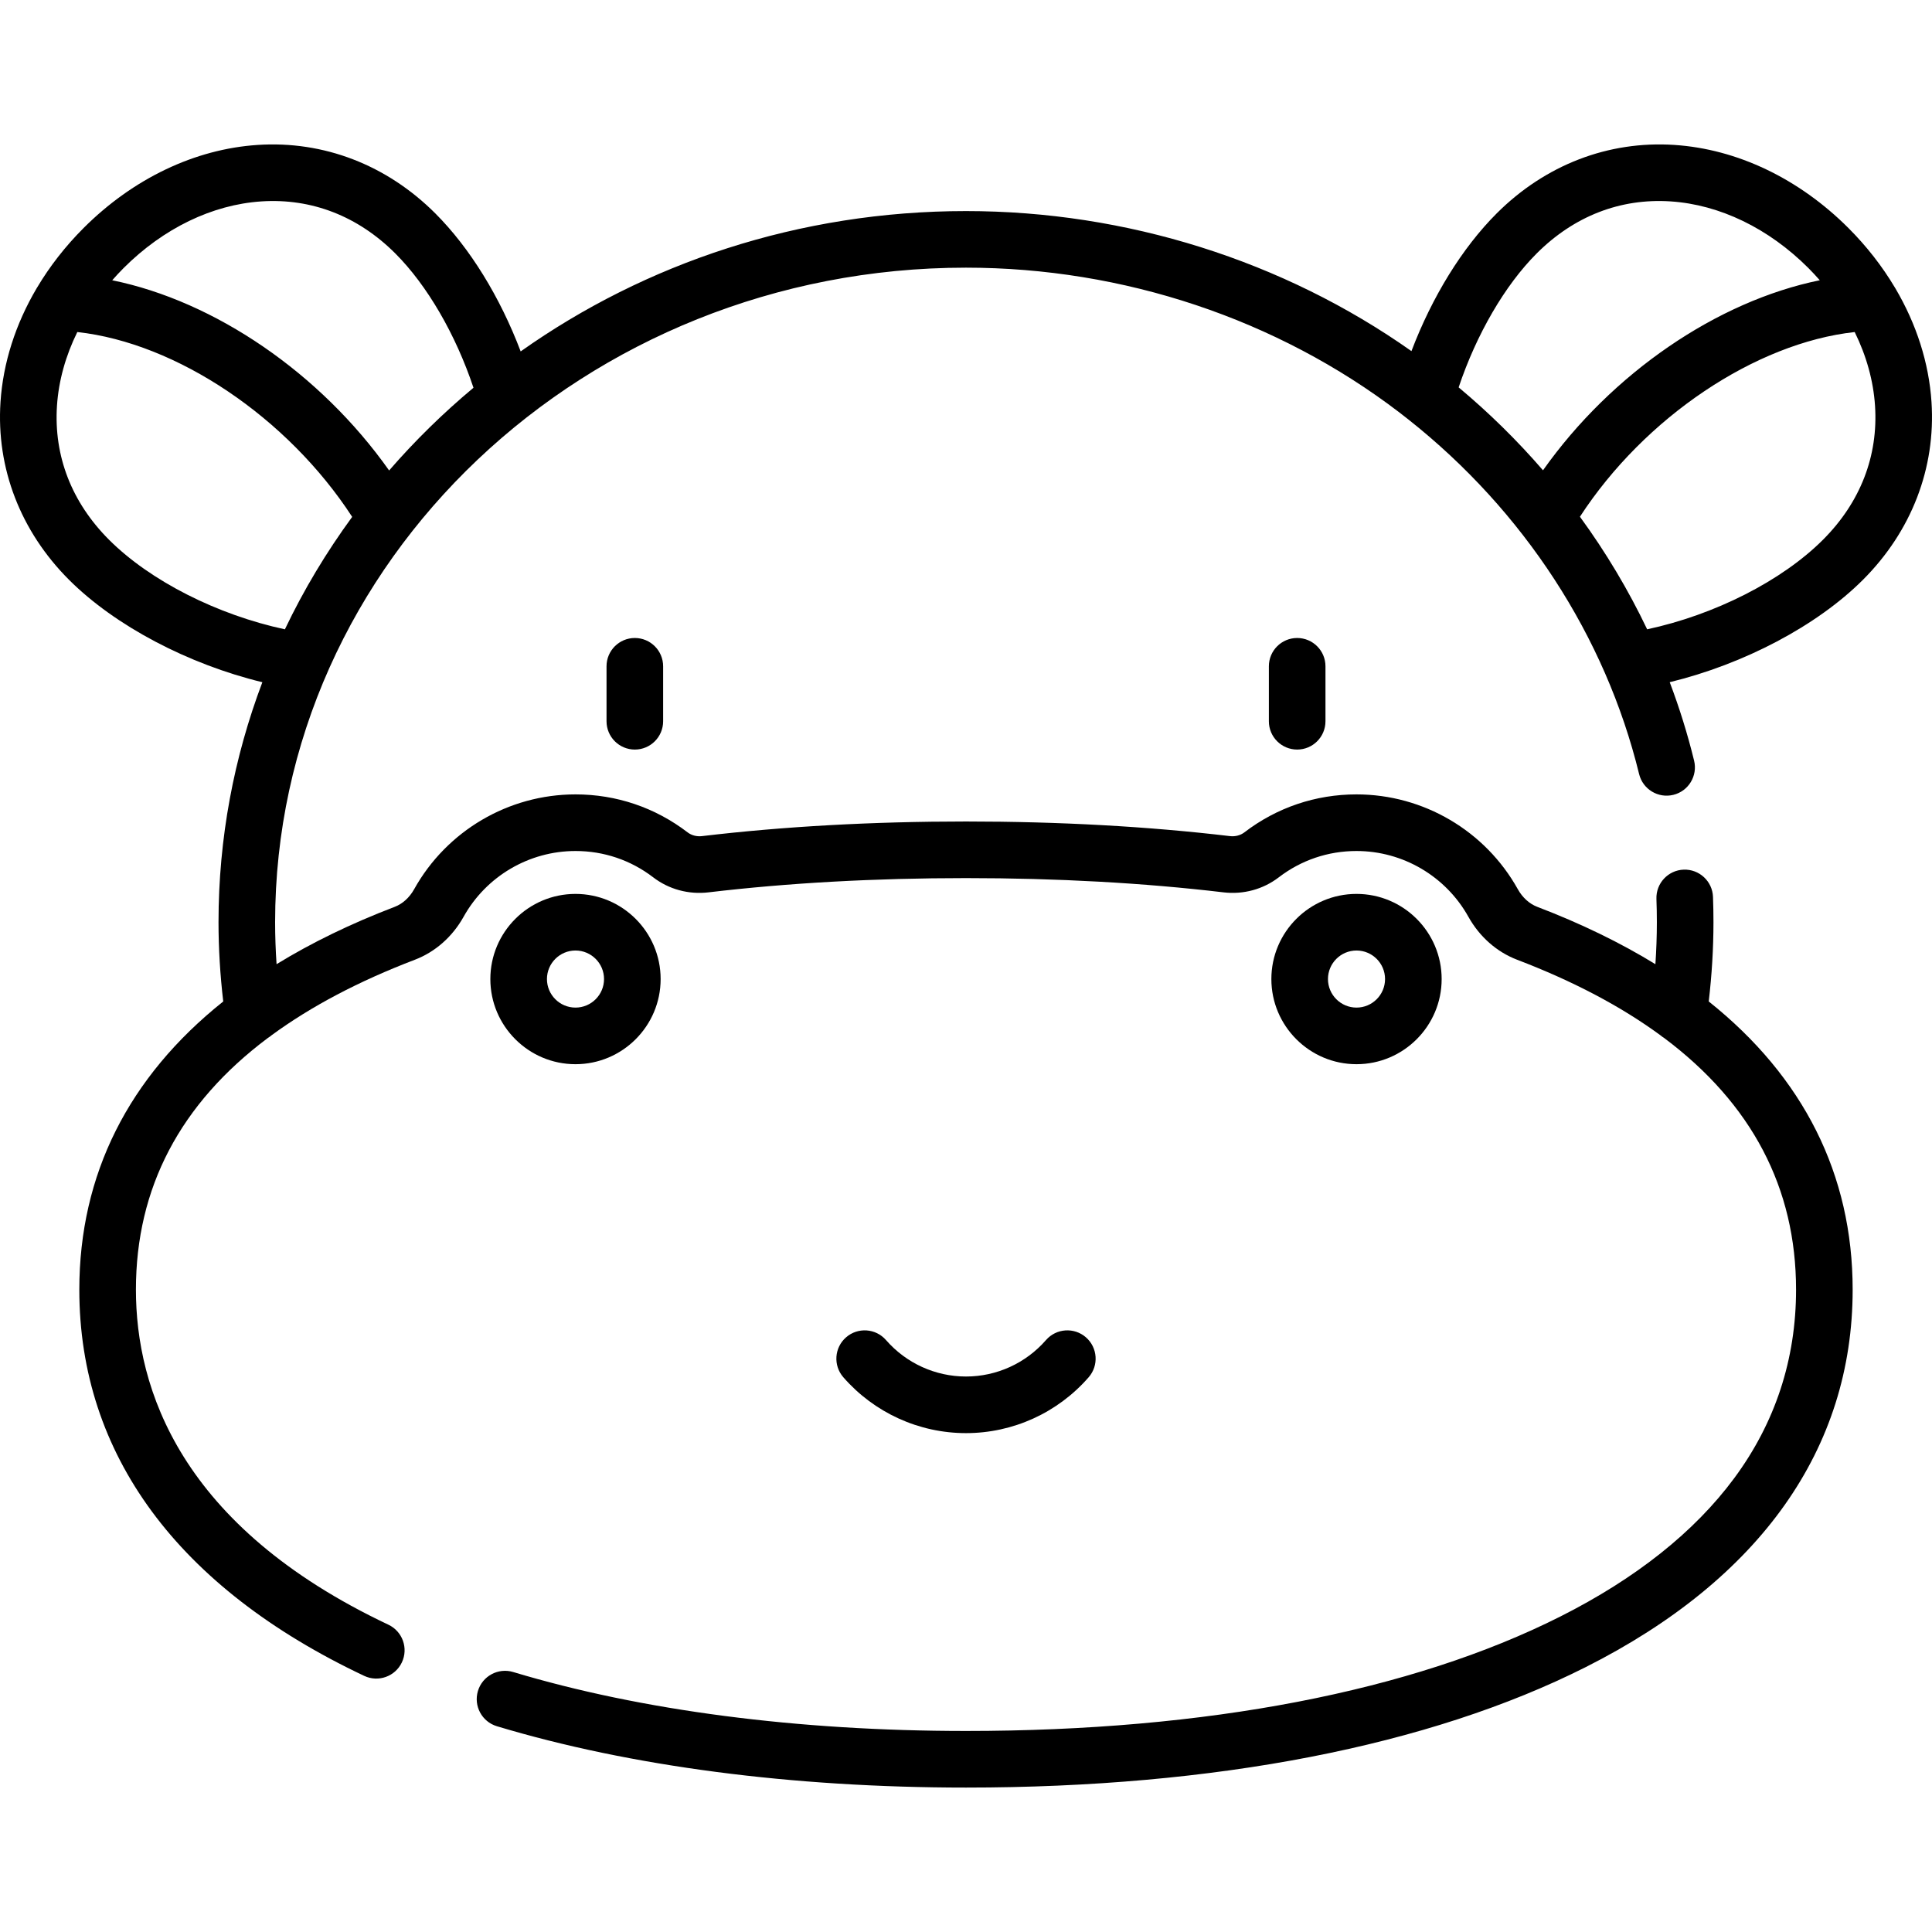 <?xml version="1.0" encoding="iso-8859-1"?>
<!-- Generator: Adobe Illustrator 19.0.0, SVG Export Plug-In . SVG Version: 6.00 Build 0)  -->
<svg version="1.1" id="Capa_1" xmlns="http://www.w3.org/2000/svg" xmlns:xlink="http://www.w3.org/1999/xlink" x="0px" y="0px"
	 viewBox="0 0 512 512" style="enable-background:new 0 0 512 512;" xml:space="preserve">
<g>
	<g>
		<g>
			<path d="M511.869,106.548c-0.681-10.369-3.979-20.638-9.54-30.078c-0.064-0.114-0.134-0.225-0.204-0.336
				c-3.326-5.579-7.438-10.866-12.277-15.706c-13.107-13.107-29.486-20.928-46.119-22.021c-17.515-1.153-34.241,5.297-47.104,18.16
				c-9.144,9.143-17.103,22.084-22.578,36.483c-33.962-23.977-75.585-37.114-118.046-37.114c-44.184,0-85.033,13.838-118.018,37.192
				c-5.475-14.43-13.446-27.401-22.606-36.561c-12.861-12.862-29.589-19.313-47.104-18.16C51.64,39.5,35.26,47.321,22.153,60.428
				c-4.855,4.855-8.98,10.16-12.311,15.759c-0.049,0.078-0.099,0.156-0.145,0.236c-5.577,9.453-8.884,19.739-9.566,30.125
				c-1.151,17.513,5.298,34.242,18.16,47.103c12.233,12.233,31.626,22.383,51.237,27.145c-7.513,19.878-11.619,41.29-11.619,63.599
				c0,6.975,0.437,14.019,1.253,21.005c-25.099,20.009-38.14,45.845-38.14,76.378c0,43.62,26.107,79.01,75.497,102.345
				c3.743,1.77,8.215,0.168,9.985-3.578c1.77-3.745,0.168-8.215-3.578-9.985c-55.297-26.125-66.904-62.7-66.904-88.782
				c0-26.967,11.723-49.284,34.94-66.689c0.369-0.221,0.713-0.476,1.036-0.753c10.417-7.635,23.068-14.314,37.963-20.002
				c5.368-2.05,9.946-6.087,12.89-11.369c5.997-10.758,17.361-17.44,29.659-17.44c7.516,0,14.637,2.411,20.594,6.972
				c4.172,3.195,9.39,4.609,14.686,3.981c21.112-2.503,44.062-3.773,68.21-3.773c24.148,0,47.097,1.27,68.21,3.773
				c5.293,0.628,10.513-0.786,14.685-3.981c5.956-4.561,13.077-6.972,20.593-6.972c12.297,0,23.662,6.683,29.659,17.44
				c2.944,5.281,7.521,9.318,12.89,11.369c14.893,5.687,27.544,12.366,37.96,19.999c0.324,0.279,0.669,0.535,1.04,0.757
				c23.217,17.405,34.939,39.721,34.939,66.688c0,18.454-5.52,35.27-16.405,49.98c-10.513,14.207-26.022,26.539-46.096,36.653
				c-39.357,19.831-93.812,30.313-157.477,30.313c-44.563,0-86.057-5.401-119.995-15.62c-3.967-1.193-8.15,1.052-9.344,5.019
				c-1.194,3.966,1.053,8.15,5.019,9.344c35.321,10.635,78.31,16.257,124.32,16.257c65.998,0,122.787-11.037,164.226-31.917
				c46.286-23.323,70.751-57.912,70.751-100.03c0-30.534-13.042-56.37-38.14-76.379c0.816-6.986,1.253-14.03,1.253-21.005
				c0-2.23-0.042-4.488-0.123-6.709c-0.152-4.139-3.633-7.371-7.771-7.219c-4.139,0.152-7.372,3.632-7.219,7.771
				c0.075,2.038,0.113,4.11,0.113,6.157c0,3.694-0.134,7.411-0.385,11.126c-9.259-5.681-19.7-10.764-31.315-15.2
				c-2.082-0.795-3.908-2.45-5.14-4.66c-8.643-15.505-25.028-25.137-42.761-25.137c-10.841,0-21.116,3.48-29.713,10.063
				c-1.039,0.795-2.425,1.155-3.799,0.995c-21.697-2.573-45.24-3.877-69.976-3.877s-48.279,1.305-69.975,3.877
				c-1.378,0.163-2.763-0.2-3.8-0.995c-8.597-6.583-18.872-10.063-29.713-10.063c-17.732,0-34.117,9.632-42.76,25.137
				c-1.232,2.21-3.057,3.864-5.14,4.66c-11.616,4.436-22.056,9.519-31.315,15.2c-0.251-3.716-0.385-7.433-0.385-11.126
				c0-95.647,82.133-173.459,183.09-173.459c41.678,0,82.462,13.622,114.839,38.357c0.777,0.594,1.545,1.199,2.311,1.804
				c0.03,0.024,0.061,0.048,0.092,0.072c30.553,24.171,52.219,57.427,61.142,93.973c0.983,4.024,5.044,6.488,9.065,5.507
				c4.024-0.983,6.49-5.041,5.507-9.065c-1.723-7.058-3.892-13.999-6.461-20.794c19.603-4.764,38.985-14.911,51.213-27.139
				C506.571,140.789,513.02,124.061,511.869,106.548z M75.501,166.777c-17.853-3.826-35.687-12.818-46.602-23.732
				c-9.904-9.904-14.675-22.184-13.799-35.513c0.436-6.63,2.288-13.248,5.388-19.54c26.34,2.903,55.718,22.641,72.844,48.988
				C86.487,146.334,80.499,156.298,75.501,166.777z M103.122,124.68c-18.21-25.762-46.136-44.851-73.38-50.408
				c0.967-1.1,1.966-2.184,3.019-3.237c10.533-10.534,23.494-16.806,36.496-17.661c13.324-0.876,25.609,3.895,35.513,13.799
				c8.454,8.453,16.009,21.513,20.708,35.583C117.425,109.482,109.942,116.811,103.122,124.68z M386.555,102.658
				c4.702-14.033,12.242-27.051,20.676-35.485c9.903-9.903,22.182-14.679,35.513-13.799c13.002,0.854,25.963,7.126,36.497,17.66
				c1.053,1.053,2.052,2.137,3.019,3.237c-27.228,5.554-55.137,24.623-73.347,50.361
				C402.115,116.77,394.642,109.412,386.555,102.658z M436.513,166.775c-4.975-10.43-10.942-20.424-17.816-29.837
				c17.13-26.325,46.491-46.043,72.817-48.945c3.1,6.293,4.952,12.91,5.388,19.54c0.877,13.329-3.895,25.609-13.799,35.513
				C472.19,153.956,454.361,162.947,436.513,166.775z"/>
			<path d="M256.001,379.793c12.458,0,24.307-5.397,32.507-14.806c2.721-3.123,2.396-7.86-0.727-10.582
				c-3.124-2.721-7.861-2.397-10.582,0.727c-5.351,6.14-13.077,9.661-21.198,9.661c-8.121,0-15.848-3.522-21.198-9.661
				c-2.721-3.122-7.458-3.448-10.582-0.727c-3.122,2.722-3.448,7.459-0.727,10.582C231.694,374.396,243.542,379.793,256.001,379.793
				z"/>
			<path d="M382.053,259.459c0-12.442-10.122-22.564-22.564-22.564c-12.442,0-22.564,10.122-22.564,22.564
				c0,12.442,10.123,22.564,22.564,22.564C371.931,282.024,382.053,271.901,382.053,259.459z M351.925,259.459
				c0-4.171,3.394-7.564,7.564-7.564c4.17,0,7.564,3.393,7.564,7.564c0,4.171-3.393,7.564-7.564,7.564
				C355.318,267.023,351.925,263.63,351.925,259.459z"/>
			<path d="M152.511,282.024c12.442,0,22.564-10.122,22.564-22.564c0-12.442-10.123-22.564-22.564-22.564
				c-12.441,0-22.564,10.122-22.564,22.564C129.947,271.901,140.069,282.024,152.511,282.024z M152.511,251.895
				c4.171,0,7.564,3.393,7.564,7.564c0,4.171-3.394,7.564-7.564,7.564c-4.17,0-7.564-3.393-7.564-7.564
				C144.947,255.289,148.34,251.895,152.511,251.895z"/>
			<path d="M336.263,176.574v14.568c0,4.142,3.358,7.5,7.5,7.5s7.5-3.358,7.5-7.5v-14.568c0-4.142-3.358-7.5-7.5-7.5
				S336.263,172.432,336.263,176.574z"/>
			<path d="M160.737,176.574v14.568c0,4.142,3.358,7.5,7.5,7.5c4.142,0,7.5-3.358,7.5-7.5v-14.568c0-4.142-3.358-7.5-7.5-7.5
				C164.095,169.074,160.737,172.432,160.737,176.574z"/>
		</g>
	</g>
</g>
<g>
</g>
<g>
</g>
<g>
</g>
<g>
</g>
<g>
</g>
<g>
</g>
<g>
</g>
<g>
</g>
<g>
</g>
<g>
</g>
<g>
</g>
<g>
</g>
<g>
</g>
<g>
</g>
<g>
</g>
</svg>
